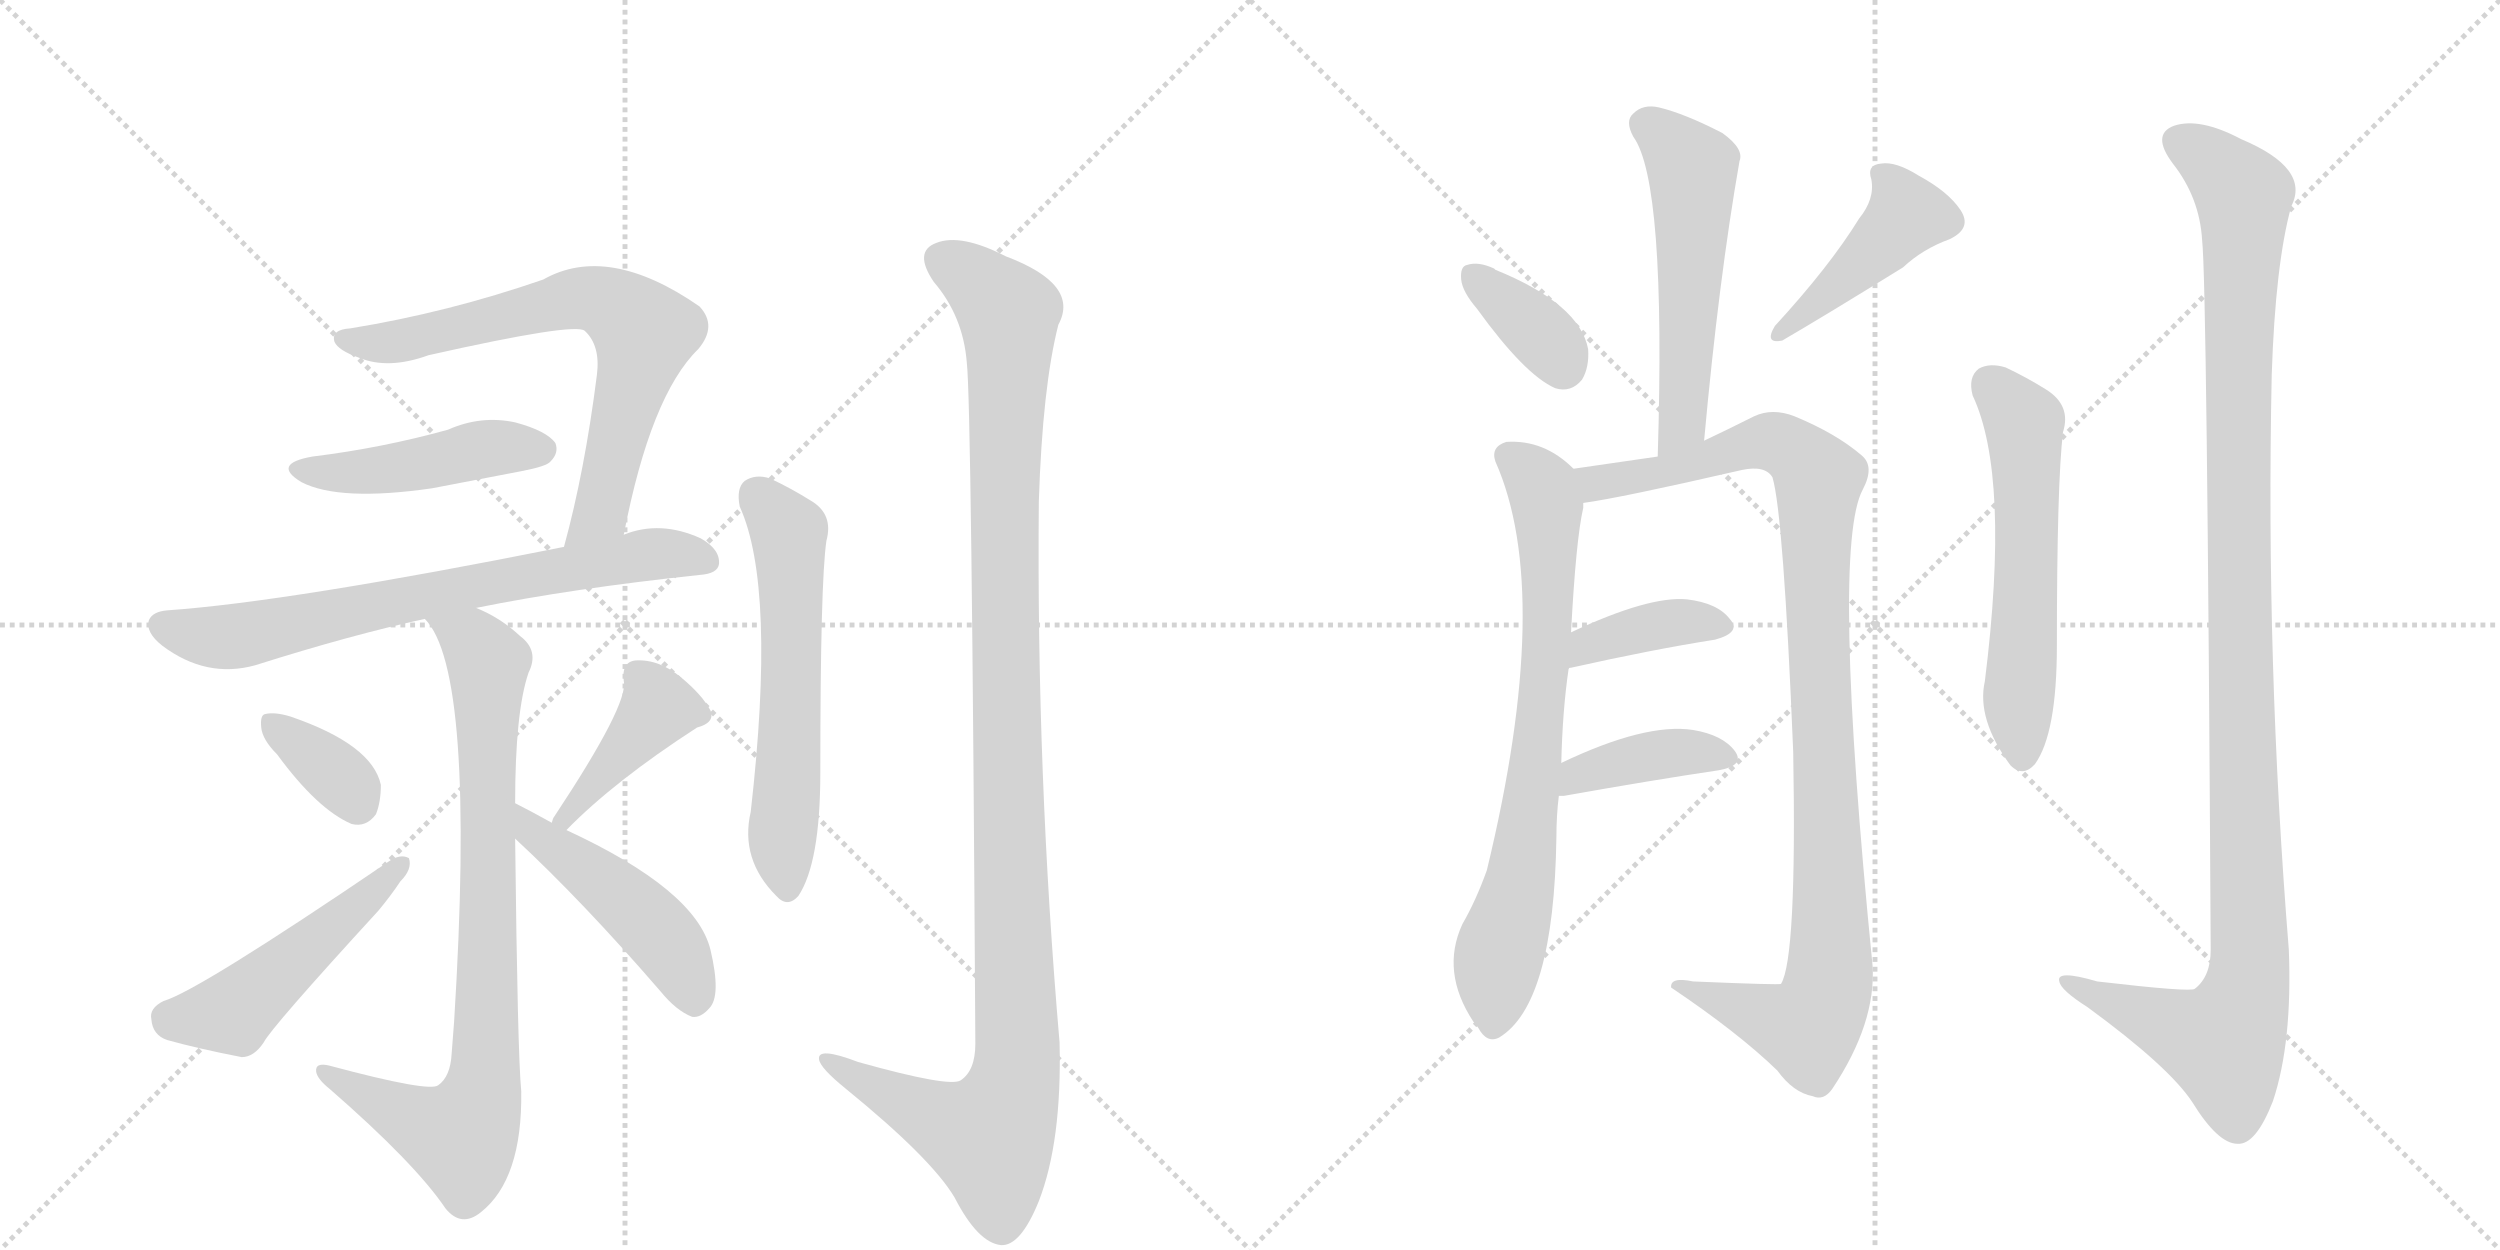 <svg version="1.1" viewBox="0 0 2048 1024" xmlns="http://www.w3.org/2000/svg">
  <g stroke="lightgray" stroke-dasharray="1,1" stroke-width="1" transform="scale(4, 4)">
    <line x1="0" y1="0" x2="256" y2="256"></line>
    <line x1="256" y1="0" x2="0" y2="256"></line>
    <line x1="128" y1="0" x2="128" y2="256"></line>
    <line x1="0" y1="128" x2="256" y2="128"></line>
    <line x1="256" y1="0" x2="512" y2="256"></line>
    <line x1="512" y1="0" x2="256" y2="256"></line>
    <line x1="384" y1="0" x2="384" y2="256"></line>
    <line x1="256" y1="128" x2="512" y2="128"></line>
  </g>
<g transform="scale(1, -1) translate(0, -850)">
   <style type="text/css">
    @keyframes keyframes0 {
      from {
       stroke: black;
       stroke-dashoffset: 699;
       stroke-width: 128;
       }
       69% {
       animation-timing-function: step-end;
       stroke: black;
       stroke-dashoffset: 0;
       stroke-width: 128;
       }
       to {
       stroke: black;
       stroke-width: 1024;
       }
       }
       #make-me-a-hanzi-animation-0 {
         animation: keyframes0 0.819s both;
         animation-delay: 0s;
         animation-timing-function: linear;
       }
    @keyframes keyframes1 {
      from {
       stroke: black;
       stroke-dashoffset: 453;
       stroke-width: 128;
       }
       60% {
       animation-timing-function: step-end;
       stroke: black;
       stroke-dashoffset: 0;
       stroke-width: 128;
       }
       to {
       stroke: black;
       stroke-width: 1024;
       }
       }
       #make-me-a-hanzi-animation-1 {
         animation: keyframes1 0.619s both;
         animation-delay: 0.819s;
         animation-timing-function: linear;
       }
    @keyframes keyframes2 {
      from {
       stroke: black;
       stroke-dashoffset: 710;
       stroke-width: 128;
       }
       70% {
       animation-timing-function: step-end;
       stroke: black;
       stroke-dashoffset: 0;
       stroke-width: 128;
       }
       to {
       stroke: black;
       stroke-width: 1024;
       }
       }
       #make-me-a-hanzi-animation-2 {
         animation: keyframes2 0.828s both;
         animation-delay: 1.438s;
         animation-timing-function: linear;
       }
    @keyframes keyframes3 {
      from {
       stroke: black;
       stroke-dashoffset: 826;
       stroke-width: 128;
       }
       73% {
       animation-timing-function: step-end;
       stroke: black;
       stroke-dashoffset: 0;
       stroke-width: 128;
       }
       to {
       stroke: black;
       stroke-width: 1024;
       }
       }
       #make-me-a-hanzi-animation-3 {
         animation: keyframes3 0.922s both;
         animation-delay: 2.265s;
         animation-timing-function: linear;
       }
    @keyframes keyframes4 {
      from {
       stroke: black;
       stroke-dashoffset: 354;
       stroke-width: 128;
       }
       54% {
       animation-timing-function: step-end;
       stroke: black;
       stroke-dashoffset: 0;
       stroke-width: 128;
       }
       to {
       stroke: black;
       stroke-width: 1024;
       }
       }
       #make-me-a-hanzi-animation-4 {
         animation: keyframes4 0.538s both;
         animation-delay: 3.188s;
         animation-timing-function: linear;
       }
    @keyframes keyframes5 {
      from {
       stroke: black;
       stroke-dashoffset: 494;
       stroke-width: 128;
       }
       62% {
       animation-timing-function: step-end;
       stroke: black;
       stroke-dashoffset: 0;
       stroke-width: 128;
       }
       to {
       stroke: black;
       stroke-width: 1024;
       }
       }
       #make-me-a-hanzi-animation-5 {
         animation: keyframes5 0.652s both;
         animation-delay: 3.726s;
         animation-timing-function: linear;
       }
    @keyframes keyframes6 {
      from {
       stroke: black;
       stroke-dashoffset: 414;
       stroke-width: 128;
       }
       57% {
       animation-timing-function: step-end;
       stroke: black;
       stroke-dashoffset: 0;
       stroke-width: 128;
       }
       to {
       stroke: black;
       stroke-width: 1024;
       }
       }
       #make-me-a-hanzi-animation-6 {
         animation: keyframes6 0.587s both;
         animation-delay: 4.378s;
         animation-timing-function: linear;
       }
    @keyframes keyframes7 {
      from {
       stroke: black;
       stroke-dashoffset: 472;
       stroke-width: 128;
       }
       61% {
       animation-timing-function: step-end;
       stroke: black;
       stroke-dashoffset: 0;
       stroke-width: 128;
       }
       to {
       stroke: black;
       stroke-width: 1024;
       }
       }
       #make-me-a-hanzi-animation-7 {
         animation: keyframes7 0.634s both;
         animation-delay: 4.965s;
         animation-timing-function: linear;
       }
    @keyframes keyframes8 {
      from {
       stroke: black;
       stroke-dashoffset: 590;
       stroke-width: 128;
       }
       66% {
       animation-timing-function: step-end;
       stroke: black;
       stroke-dashoffset: 0;
       stroke-width: 128;
       }
       to {
       stroke: black;
       stroke-width: 1024;
       }
       }
       #make-me-a-hanzi-animation-8 {
         animation: keyframes8 0.73s both;
         animation-delay: 5.599s;
         animation-timing-function: linear;
       }
    @keyframes keyframes9 {
      from {
       stroke: black;
       stroke-dashoffset: 1157;
       stroke-width: 128;
       }
       79% {
       animation-timing-function: step-end;
       stroke: black;
       stroke-dashoffset: 0;
       stroke-width: 128;
       }
       to {
       stroke: black;
       stroke-width: 1024;
       }
       }
       #make-me-a-hanzi-animation-9 {
         animation: keyframes9 1.192s both;
         animation-delay: 6.329s;
         animation-timing-function: linear;
       }
    @keyframes keyframes10 {
      from {
       stroke: black;
       stroke-dashoffset: 538;
       stroke-width: 128;
       }
       64% {
       animation-timing-function: step-end;
       stroke: black;
       stroke-dashoffset: 0;
       stroke-width: 128;
       }
       to {
       stroke: black;
       stroke-width: 1024;
       }
       }
       #make-me-a-hanzi-animation-10 {
         animation: keyframes10 0.688s both;
         animation-delay: 7.52s;
         animation-timing-function: linear;
       }
    @keyframes keyframes11 {
      from {
       stroke: black;
       stroke-dashoffset: 360;
       stroke-width: 128;
       }
       54% {
       animation-timing-function: step-end;
       stroke: black;
       stroke-dashoffset: 0;
       stroke-width: 128;
       }
       to {
       stroke: black;
       stroke-width: 1024;
       }
       }
       #make-me-a-hanzi-animation-11 {
         animation: keyframes11 0.543s both;
         animation-delay: 8.208s;
         animation-timing-function: linear;
       }
    @keyframes keyframes12 {
      from {
       stroke: black;
       stroke-dashoffset: 429;
       stroke-width: 128;
       }
       58% {
       animation-timing-function: step-end;
       stroke: black;
       stroke-dashoffset: 0;
       stroke-width: 128;
       }
       to {
       stroke: black;
       stroke-width: 1024;
       }
       }
       #make-me-a-hanzi-animation-12 {
         animation: keyframes12 0.599s both;
         animation-delay: 8.751s;
         animation-timing-function: linear;
       }
    @keyframes keyframes13 {
      from {
       stroke: black;
       stroke-dashoffset: 739;
       stroke-width: 128;
       }
       71% {
       animation-timing-function: step-end;
       stroke: black;
       stroke-dashoffset: 0;
       stroke-width: 128;
       }
       to {
       stroke: black;
       stroke-width: 1024;
       }
       }
       #make-me-a-hanzi-animation-13 {
         animation: keyframes13 0.851s both;
         animation-delay: 9.35s;
         animation-timing-function: linear;
       }
    @keyframes keyframes14 {
      from {
       stroke: black;
       stroke-dashoffset: 1026;
       stroke-width: 128;
       }
       77% {
       animation-timing-function: step-end;
       stroke: black;
       stroke-dashoffset: 0;
       stroke-width: 128;
       }
       to {
       stroke: black;
       stroke-width: 1024;
       }
       }
       #make-me-a-hanzi-animation-14 {
         animation: keyframes14 1.085s both;
         animation-delay: 10.202s;
         animation-timing-function: linear;
       }
    @keyframes keyframes15 {
      from {
       stroke: black;
       stroke-dashoffset: 380;
       stroke-width: 128;
       }
       55% {
       animation-timing-function: step-end;
       stroke: black;
       stroke-dashoffset: 0;
       stroke-width: 128;
       }
       to {
       stroke: black;
       stroke-width: 1024;
       }
       }
       #make-me-a-hanzi-animation-15 {
         animation: keyframes15 0.559s both;
         animation-delay: 11.287s;
         animation-timing-function: linear;
       }
    @keyframes keyframes16 {
      from {
       stroke: black;
       stroke-dashoffset: 397;
       stroke-width: 128;
       }
       56% {
       animation-timing-function: step-end;
       stroke: black;
       stroke-dashoffset: 0;
       stroke-width: 128;
       }
       to {
       stroke: black;
       stroke-width: 1024;
       }
       }
       #make-me-a-hanzi-animation-16 {
         animation: keyframes16 0.573s both;
         animation-delay: 11.846s;
         animation-timing-function: linear;
       }
    @keyframes keyframes17 {
      from {
       stroke: black;
       stroke-dashoffset: 573;
       stroke-width: 128;
       }
       65% {
       animation-timing-function: step-end;
       stroke: black;
       stroke-dashoffset: 0;
       stroke-width: 128;
       }
       to {
       stroke: black;
       stroke-width: 1024;
       }
       }
       #make-me-a-hanzi-animation-17 {
         animation: keyframes17 0.716s both;
         animation-delay: 12.419s;
         animation-timing-function: linear;
       }
    @keyframes keyframes18 {
      from {
       stroke: black;
       stroke-dashoffset: 1156;
       stroke-width: 128;
       }
       79% {
       animation-timing-function: step-end;
       stroke: black;
       stroke-dashoffset: 0;
       stroke-width: 128;
       }
       to {
       stroke: black;
       stroke-width: 1024;
       }
       }
       #make-me-a-hanzi-animation-18 {
         animation: keyframes18 1.191s both;
         animation-delay: 13.135s;
         animation-timing-function: linear;
       }
</style>
<path d="M 511 412 Q 533 526 572 564 Q 588 583 573 599 Q 498 651 445 621 Q 367 594 287 581 Q 271 580 274 570 Q 277 563 294 557 Q 318 547 351 559 Q 471 586 479 579 Q 492 567 489 543 Q 479 464 462 402 C 454 373 505 383 511 412 Z" fill="lightgray"></path> 
<path d="M 256 476 Q 222 470 247 455 Q 278 439 354 450 L 427 464 Q 448 468 451 472 Q 458 479 455 487 Q 448 497 422 504 Q 394 510 367 498 Q 313 483 256 476 Z" fill="lightgray"></path> 
<path d="M 390 352 Q 469 368 573 379 Q 588 380 589 388 Q 590 400 574 409 Q 541 424 511 412 L 462 402 Q 237 357 137 350 Q 125 349 122 342 Q 119 332 133 321 Q 169 294 209 305 Q 288 330 348 343 L 390 352 Z" fill="lightgray"></path> 
<path d="M 422 192 Q 422 267 433 299 Q 442 317 426 329 Q 410 344 390 352 C 363 365 332 368 348 343 Q 390 301 372 13 L 370 -13 Q 369 -32 359 -39 Q 352 -45 270 -23 Q 258 -20 259 -28 Q 260 -34 270 -42 Q 340 -103 365 -140 Q 378 -156 394 -143 Q 428 -116 427 -44 Q 424 -13 422 163 L 422 192 Z" fill="lightgray"></path> 
<path d="M 227 232 Q 260 187 288 175 Q 300 172 308 183 Q 312 193 312 207 Q 305 240 238 263 Q 225 267 217 265 Q 213 264 214 254 Q 215 244 227 232 Z" fill="lightgray"></path> 
<path d="M 134 30 Q 122 24 124 15 Q 125 2 137 -2 Q 162 -9 198 -16 Q 208 -16 216 -4 Q 222 8 310 104 Q 320 116 328 128 Q 338 138 335 147 Q 328 151 318 144 Q 162 38 134 30 Z" fill="lightgray"></path> 
<path d="M 464 170 Q 503 210 571 254 Q 586 258 582 268 Q 575 281 558 295 Q 540 310 521 309 Q 509 308 511 292 Q 515 273 454 181 Q 453 180 452 176 C 440 148 443 149 464 170 Z" fill="lightgray"></path> 
<path d="M 452 176 Q 434 186 422 192 C 395 206 400 183 422 163 Q 477 112 541 38 Q 554 22 567 17 Q 574 16 581 24 Q 591 34 582 72 Q 570 121 464 170 L 452 176 Z" fill="lightgray"></path> 
<path d="M 606 435 Q 636 369 615 185 Q 606 146 636 116 Q 645 106 654 116 Q 672 143 672 217 Q 672 373 677 407 Q 683 429 664 440 Q 648 450 631 458 Q 619 462 610 456 Q 603 450 606 435 Z" fill="lightgray"></path> 
<path d="M 792 553 Q 796 519 799 -5 Q 799 -27 787 -35 Q 778 -41 703 -20 Q 669 -7 671 -18 Q 672 -25 693 -42 Q 763 -99 782 -131 Q 801 -168 820 -170 Q 836 -171 851 -134 Q 870 -85 868 -4 Q 849 216 851 439 Q 854 533 867 584 Q 885 617 824 640 Q 787 659 767 651 Q 748 644 765 619 Q 789 591 792 553 Z" fill="lightgray"></path> 
<path d="M 1396 489 Q 1408 621 1425 718 Q 1429 728 1411 741 Q 1380 757 1359 762 Q 1346 765 1338 757 Q 1331 751 1338 738 Q 1365 701 1358 476 C 1357 446 1393 459 1396 489 Z" fill="lightgray"></path> 
<path d="M 1210 597 Q 1249 543 1274 532 Q 1287 528 1296 539 Q 1302 549 1301 564 Q 1294 601 1225 629 L 1224 630 Q 1211 636 1202 633 Q 1196 632 1197 621 Q 1198 611 1210 597 Z" fill="lightgray"></path> 
<path d="M 1523 671 Q 1499 632 1454 583 Q 1445 568 1460 571 Q 1496 592 1559 631 Q 1575 646 1597 654 Q 1616 663 1606 678 Q 1596 693 1572 706 Q 1553 718 1541 716 Q 1529 715 1533 703 Q 1536 687 1523 671 Z" fill="lightgray"></path> 
<path d="M 1279 225 Q 1280 268 1285 302 L 1287 332 Q 1291 408 1297 434 Q 1297 437 1297 438 C 1300 457 1300 457 1289 466 Q 1265 490 1234 488 Q 1221 484 1225 472 Q 1273 364 1218 137 Q 1209 112 1198 93 Q 1180 54 1207 13 Q 1208 12 1211 8 Q 1218 -5 1228 0 Q 1273 27 1275 164 Q 1275 182 1277 198 L 1279 225 Z" fill="lightgray"></path> 
<path d="M 1297 438 Q 1327 442 1427 465 Q 1446 469 1452 459 Q 1461 429 1469 234 Q 1472 65 1459 44 Q 1458 43 1387 46 Q 1368 50 1369 41 Q 1424 4 1456 -27 Q 1469 -45 1485 -48 Q 1494 -52 1501 -42 Q 1537 12 1534 59 Q 1500 401 1526 449 Q 1536 468 1525 477 Q 1504 495 1470 509 Q 1452 516 1437 509 Q 1413 497 1396 489 L 1358 476 Q 1330 472 1289 466 C 1259 462 1267 433 1297 438 Z" fill="lightgray"></path> 
<path d="M 1285 302 Q 1285 303 1287 303 Q 1354 318 1405 326 Q 1427 332 1417 343 Q 1407 356 1382 359 Q 1351 362 1287 332 C 1260 319 1257 292 1285 302 Z" fill="lightgray"></path> 
<path d="M 1277 198 Q 1278 198 1281 198 Q 1354 211 1408 219 Q 1430 223 1421 235 Q 1411 248 1387 252 Q 1348 258 1279 225 C 1252 212 1247 197 1277 198 Z" fill="lightgray"></path> 
<path d="M 1616 526 Q 1647 460 1626 292 Q 1619 261 1647 223 Q 1657 213 1667 224 Q 1685 249 1685 321 Q 1685 454 1690 496 Q 1697 518 1676 531 Q 1660 541 1643 549 Q 1630 553 1621 548 Q 1612 541 1616 526 Z" fill="lightgray"></path> 
<path d="M 1804 653 Q 1808 617 1811 72 Q 1811 50 1798 40 Q 1795 37 1718 46 Q 1684 56 1687 46 Q 1688 39 1710 25 Q 1777 -24 1796 -53 Q 1817 -87 1833 -87 Q 1848 -88 1862 -52 Q 1878 -4 1875 72 Q 1856 307 1861 543 Q 1864 634 1877 681 Q 1893 712 1836 736 Q 1802 754 1781 747 Q 1762 740 1780 716 Q 1802 688 1804 653 Z" fill="lightgray"></path> 
      <clipPath id="make-me-a-hanzi-clip-0">
      <path d="M 511 412 Q 533 526 572 564 Q 588 583 573 599 Q 498 651 445 621 Q 367 594 287 581 Q 271 580 274 570 Q 277 563 294 557 Q 318 547 351 559 Q 471 586 479 579 Q 492 567 489 543 Q 479 464 462 402 C 454 373 505 383 511 412 Z" fill="lightgray"></path>
      </clipPath>
      <path clip-path="url(#make-me-a-hanzi-clip-0)" d="M 283 572 L 304 568 L 360 576 L 479 606 L 499 602 L 519 588 L 527 575 L 525 562 L 492 432 L 467 408 " fill="none" id="make-me-a-hanzi-animation-0" stroke-dasharray="571 1142" stroke-linecap="round"></path>

      <clipPath id="make-me-a-hanzi-clip-1">
      <path d="M 256 476 Q 222 470 247 455 Q 278 439 354 450 L 427 464 Q 448 468 451 472 Q 458 479 455 487 Q 448 497 422 504 Q 394 510 367 498 Q 313 483 256 476 Z" fill="lightgray"></path>
      </clipPath>
      <path clip-path="url(#make-me-a-hanzi-clip-1)" d="M 249 467 L 305 464 L 392 482 L 444 482 " fill="none" id="make-me-a-hanzi-animation-1" stroke-dasharray="325 650" stroke-linecap="round"></path>

      <clipPath id="make-me-a-hanzi-clip-2">
      <path d="M 390 352 Q 469 368 573 379 Q 588 380 589 388 Q 590 400 574 409 Q 541 424 511 412 L 462 402 Q 237 357 137 350 Q 125 349 122 342 Q 119 332 133 321 Q 169 294 209 305 Q 288 330 348 343 L 390 352 Z" fill="lightgray"></path>
      </clipPath>
      <path clip-path="url(#make-me-a-hanzi-clip-2)" d="M 132 338 L 164 329 L 196 329 L 535 397 L 578 391 " fill="none" id="make-me-a-hanzi-animation-2" stroke-dasharray="582 1164" stroke-linecap="round"></path>

      <clipPath id="make-me-a-hanzi-clip-3">
      <path d="M 422 192 Q 422 267 433 299 Q 442 317 426 329 Q 410 344 390 352 C 363 365 332 368 348 343 Q 390 301 372 13 L 370 -13 Q 369 -32 359 -39 Q 352 -45 270 -23 Q 258 -20 259 -28 Q 260 -34 270 -42 Q 340 -103 365 -140 Q 378 -156 394 -143 Q 428 -116 427 -44 Q 424 -13 422 163 L 422 192 Z" fill="lightgray"></path>
      </clipPath>
      <path clip-path="url(#make-me-a-hanzi-clip-3)" d="M 359 339 L 389 322 L 400 303 L 395 -44 L 378 -81 L 336 -66 L 285 -40 L 281 -32 L 266 -29 " fill="none" id="make-me-a-hanzi-animation-3" stroke-dasharray="698 1396" stroke-linecap="round"></path>

      <clipPath id="make-me-a-hanzi-clip-4">
      <path d="M 227 232 Q 260 187 288 175 Q 300 172 308 183 Q 312 193 312 207 Q 305 240 238 263 Q 225 267 217 265 Q 213 264 214 254 Q 215 244 227 232 Z" fill="lightgray"></path>
      </clipPath>
      <path clip-path="url(#make-me-a-hanzi-clip-4)" d="M 222 258 L 278 214 L 293 192 " fill="none" id="make-me-a-hanzi-animation-4" stroke-dasharray="226 452" stroke-linecap="round"></path>

      <clipPath id="make-me-a-hanzi-clip-5">
      <path d="M 134 30 Q 122 24 124 15 Q 125 2 137 -2 Q 162 -9 198 -16 Q 208 -16 216 -4 Q 222 8 310 104 Q 320 116 328 128 Q 338 138 335 147 Q 328 151 318 144 Q 162 38 134 30 Z" fill="lightgray"></path>
      </clipPath>
      <path clip-path="url(#make-me-a-hanzi-clip-5)" d="M 138 17 L 191 20 L 330 142 " fill="none" id="make-me-a-hanzi-animation-5" stroke-dasharray="366 732" stroke-linecap="round"></path>

      <clipPath id="make-me-a-hanzi-clip-6">
      <path d="M 464 170 Q 503 210 571 254 Q 586 258 582 268 Q 575 281 558 295 Q 540 310 521 309 Q 509 308 511 292 Q 515 273 454 181 Q 453 180 452 176 C 440 148 443 149 464 170 Z" fill="lightgray"></path>
      </clipPath>
      <path clip-path="url(#make-me-a-hanzi-clip-6)" d="M 572 265 L 539 270 L 481 201 L 465 190 L 459 176 " fill="none" id="make-me-a-hanzi-animation-6" stroke-dasharray="286 572" stroke-linecap="round"></path>

      <clipPath id="make-me-a-hanzi-clip-7">
      <path d="M 452 176 Q 434 186 422 192 C 395 206 400 183 422 163 Q 477 112 541 38 Q 554 22 567 17 Q 574 16 581 24 Q 591 34 582 72 Q 570 121 464 170 L 452 176 Z" fill="lightgray"></path>
      </clipPath>
      <path clip-path="url(#make-me-a-hanzi-clip-7)" d="M 424 185 L 436 168 L 540 86 L 559 59 L 569 31 " fill="none" id="make-me-a-hanzi-animation-7" stroke-dasharray="344 688" stroke-linecap="round"></path>

      <clipPath id="make-me-a-hanzi-clip-8">
      <path d="M 606 435 Q 636 369 615 185 Q 606 146 636 116 Q 645 106 654 116 Q 672 143 672 217 Q 672 373 677 407 Q 683 429 664 440 Q 648 450 631 458 Q 619 462 610 456 Q 603 450 606 435 Z" fill="lightgray"></path>
      </clipPath>
      <path clip-path="url(#make-me-a-hanzi-clip-8)" d="M 619 446 L 646 414 L 648 254 L 641 165 L 645 122 " fill="none" id="make-me-a-hanzi-animation-8" stroke-dasharray="462 924" stroke-linecap="round"></path>

      <clipPath id="make-me-a-hanzi-clip-9">
      <path d="M 792 553 Q 796 519 799 -5 Q 799 -27 787 -35 Q 778 -41 703 -20 Q 669 -7 671 -18 Q 672 -25 693 -42 Q 763 -99 782 -131 Q 801 -168 820 -170 Q 836 -171 851 -134 Q 870 -85 868 -4 Q 849 216 851 439 Q 854 533 867 584 Q 885 617 824 640 Q 787 659 767 651 Q 748 644 765 619 Q 789 591 792 553 Z" fill="lightgray"></path>
      </clipPath>
      <path clip-path="url(#make-me-a-hanzi-clip-9)" d="M 770 638 L 792 626 L 826 593 L 823 307 L 832 -29 L 811 -82 L 781 -73 L 677 -18 " fill="none" id="make-me-a-hanzi-animation-9" stroke-dasharray="1029 2058" stroke-linecap="round"></path>

      <clipPath id="make-me-a-hanzi-clip-10">
      <path d="M 1396 489 Q 1408 621 1425 718 Q 1429 728 1411 741 Q 1380 757 1359 762 Q 1346 765 1338 757 Q 1331 751 1338 738 Q 1365 701 1358 476 C 1357 446 1393 459 1396 489 Z" fill="lightgray"></path>
      </clipPath>
      <path clip-path="url(#make-me-a-hanzi-clip-10)" d="M 1349 748 L 1378 723 L 1387 704 L 1378 504 L 1361 489 " fill="none" id="make-me-a-hanzi-animation-10" stroke-dasharray="410 820" stroke-linecap="round"></path>

      <clipPath id="make-me-a-hanzi-clip-11">
      <path d="M 1210 597 Q 1249 543 1274 532 Q 1287 528 1296 539 Q 1302 549 1301 564 Q 1294 601 1225 629 L 1224 630 Q 1211 636 1202 633 Q 1196 632 1197 621 Q 1198 611 1210 597 Z" fill="lightgray"></path>
      </clipPath>
      <path clip-path="url(#make-me-a-hanzi-clip-11)" d="M 1208 624 L 1272 566 L 1280 550 " fill="none" id="make-me-a-hanzi-animation-11" stroke-dasharray="232 464" stroke-linecap="round"></path>

      <clipPath id="make-me-a-hanzi-clip-12">
      <path d="M 1523 671 Q 1499 632 1454 583 Q 1445 568 1460 571 Q 1496 592 1559 631 Q 1575 646 1597 654 Q 1616 663 1606 678 Q 1596 693 1572 706 Q 1553 718 1541 716 Q 1529 715 1533 703 Q 1536 687 1523 671 Z" fill="lightgray"></path>
      </clipPath>
      <path clip-path="url(#make-me-a-hanzi-clip-12)" d="M 1545 705 L 1556 690 L 1560 671 L 1461 579 " fill="none" id="make-me-a-hanzi-animation-12" stroke-dasharray="301 602" stroke-linecap="round"></path>

      <clipPath id="make-me-a-hanzi-clip-13">
      <path d="M 1279 225 Q 1280 268 1285 302 L 1287 332 Q 1291 408 1297 434 Q 1297 437 1297 438 C 1300 457 1300 457 1289 466 Q 1265 490 1234 488 Q 1221 484 1225 472 Q 1273 364 1218 137 Q 1209 112 1198 93 Q 1180 54 1207 13 Q 1208 12 1211 8 Q 1218 -5 1228 0 Q 1273 27 1275 164 Q 1275 182 1277 198 L 1279 225 Z" fill="lightgray"></path>
      </clipPath>
      <path clip-path="url(#make-me-a-hanzi-clip-13)" d="M 1235 477 L 1258 458 L 1268 435 L 1269 343 L 1247 131 L 1227 61 L 1223 11 " fill="none" id="make-me-a-hanzi-animation-13" stroke-dasharray="611 1222" stroke-linecap="round"></path>

      <clipPath id="make-me-a-hanzi-clip-14">
      <path d="M 1297 438 Q 1327 442 1427 465 Q 1446 469 1452 459 Q 1461 429 1469 234 Q 1472 65 1459 44 Q 1458 43 1387 46 Q 1368 50 1369 41 Q 1424 4 1456 -27 Q 1469 -45 1485 -48 Q 1494 -52 1501 -42 Q 1537 12 1534 59 Q 1500 401 1526 449 Q 1536 468 1525 477 Q 1504 495 1470 509 Q 1452 516 1437 509 Q 1413 497 1396 489 L 1358 476 Q 1330 472 1289 466 C 1259 462 1267 433 1297 438 Z" fill="lightgray"></path>
      </clipPath>
      <path clip-path="url(#make-me-a-hanzi-clip-14)" d="M 1298 461 L 1308 454 L 1358 462 L 1453 488 L 1480 472 L 1490 454 L 1489 317 L 1501 69 L 1497 42 L 1491 22 L 1479 8 L 1379 39 " fill="none" id="make-me-a-hanzi-animation-14" stroke-dasharray="898 1796" stroke-linecap="round"></path>

      <clipPath id="make-me-a-hanzi-clip-15">
      <path d="M 1285 302 Q 1285 303 1287 303 Q 1354 318 1405 326 Q 1427 332 1417 343 Q 1407 356 1382 359 Q 1351 362 1287 332 C 1260 319 1257 292 1285 302 Z" fill="lightgray"></path>
      </clipPath>
      <path clip-path="url(#make-me-a-hanzi-clip-15)" d="M 1294 311 L 1302 323 L 1348 336 L 1377 341 L 1409 336 " fill="none" id="make-me-a-hanzi-animation-15" stroke-dasharray="252 504" stroke-linecap="round"></path>

      <clipPath id="make-me-a-hanzi-clip-16">
      <path d="M 1277 198 Q 1278 198 1281 198 Q 1354 211 1408 219 Q 1430 223 1421 235 Q 1411 248 1387 252 Q 1348 258 1279 225 C 1252 212 1247 197 1277 198 Z" fill="lightgray"></path>
      </clipPath>
      <path clip-path="url(#make-me-a-hanzi-clip-16)" d="M 1279 205 L 1288 207 L 1294 217 L 1358 232 L 1412 229 " fill="none" id="make-me-a-hanzi-animation-16" stroke-dasharray="269 538" stroke-linecap="round"></path>

      <clipPath id="make-me-a-hanzi-clip-17">
      <path d="M 1616 526 Q 1647 460 1626 292 Q 1619 261 1647 223 Q 1657 213 1667 224 Q 1685 249 1685 321 Q 1685 454 1690 496 Q 1697 518 1676 531 Q 1660 541 1643 549 Q 1630 553 1621 548 Q 1612 541 1616 526 Z" fill="lightgray"></path>
      </clipPath>
      <path clip-path="url(#make-me-a-hanzi-clip-17)" d="M 1630 536 L 1658 504 L 1657 230 " fill="none" id="make-me-a-hanzi-animation-17" stroke-dasharray="445 890" stroke-linecap="round"></path>

      <clipPath id="make-me-a-hanzi-clip-18">
      <path d="M 1804 653 Q 1808 617 1811 72 Q 1811 50 1798 40 Q 1795 37 1718 46 Q 1684 56 1687 46 Q 1688 39 1710 25 Q 1777 -24 1796 -53 Q 1817 -87 1833 -87 Q 1848 -88 1862 -52 Q 1878 -4 1875 72 Q 1856 307 1861 543 Q 1864 634 1877 681 Q 1893 712 1836 736 Q 1802 754 1781 747 Q 1762 740 1780 716 Q 1802 688 1804 653 Z" fill="lightgray"></path>
      </clipPath>
      <path clip-path="url(#make-me-a-hanzi-clip-18)" d="M 1788 731 L 1806 723 L 1838 690 L 1834 318 L 1842 45 L 1822 -4 L 1694 44 " fill="none" id="make-me-a-hanzi-animation-18" stroke-dasharray="1028 2056" stroke-linecap="round"></path>

</g>
</svg>
